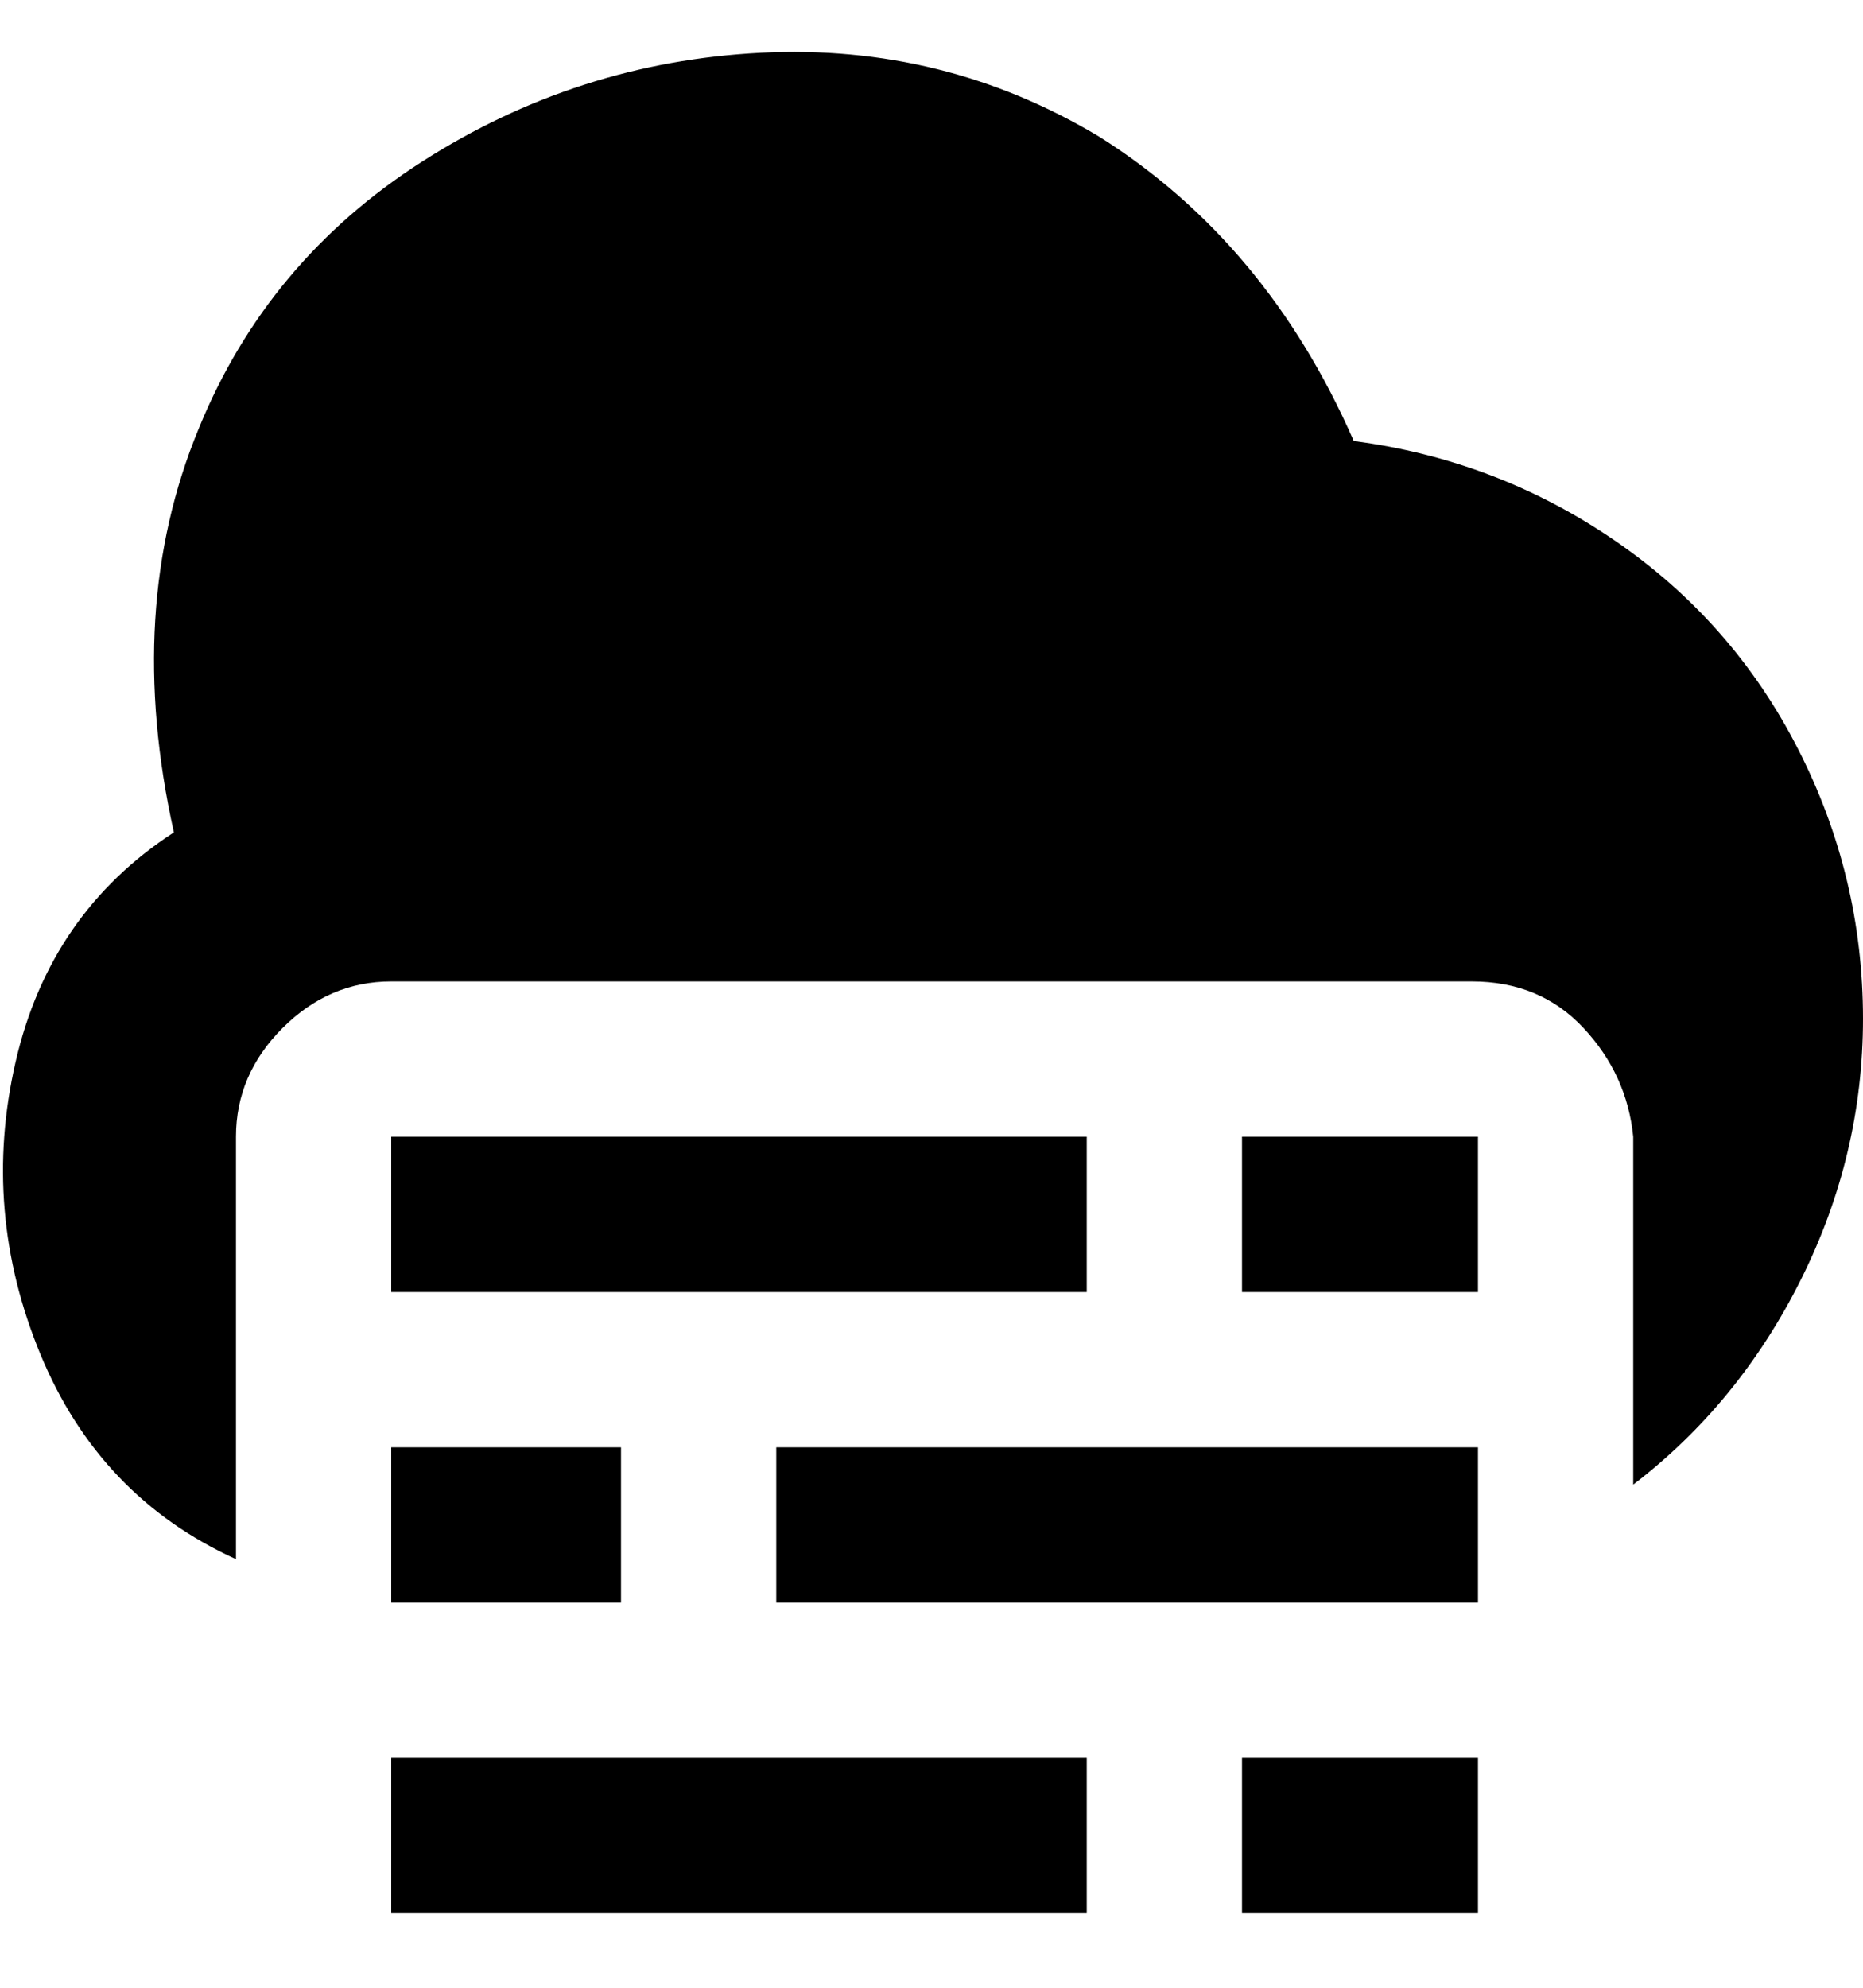 <svg viewBox="0 0 300 320" xmlns="http://www.w3.org/2000/svg"><path d="M175 308H63v-25h112v25zm63-25h-38v25h38v-25zm0-50H125v25h113v-25zm-138 0H63v25h37v-25zm75-50H63v25h112v-25zm63 0h-38v25h38v-25zm62-19q0 22-10 42t-27 33v-56q-1-10-8-17.5t-18-7.5H63q-10 0-17.5 7.5T38 183v68q-22-10-31.5-33t-4-47Q8 147 28 134q-8-36 4-65 11-27 36-43t54.5-17.5Q152 7 177 22q27 17 41 49 23 3 42 16t29.5 33.5Q300 141 300 164z"/></svg>